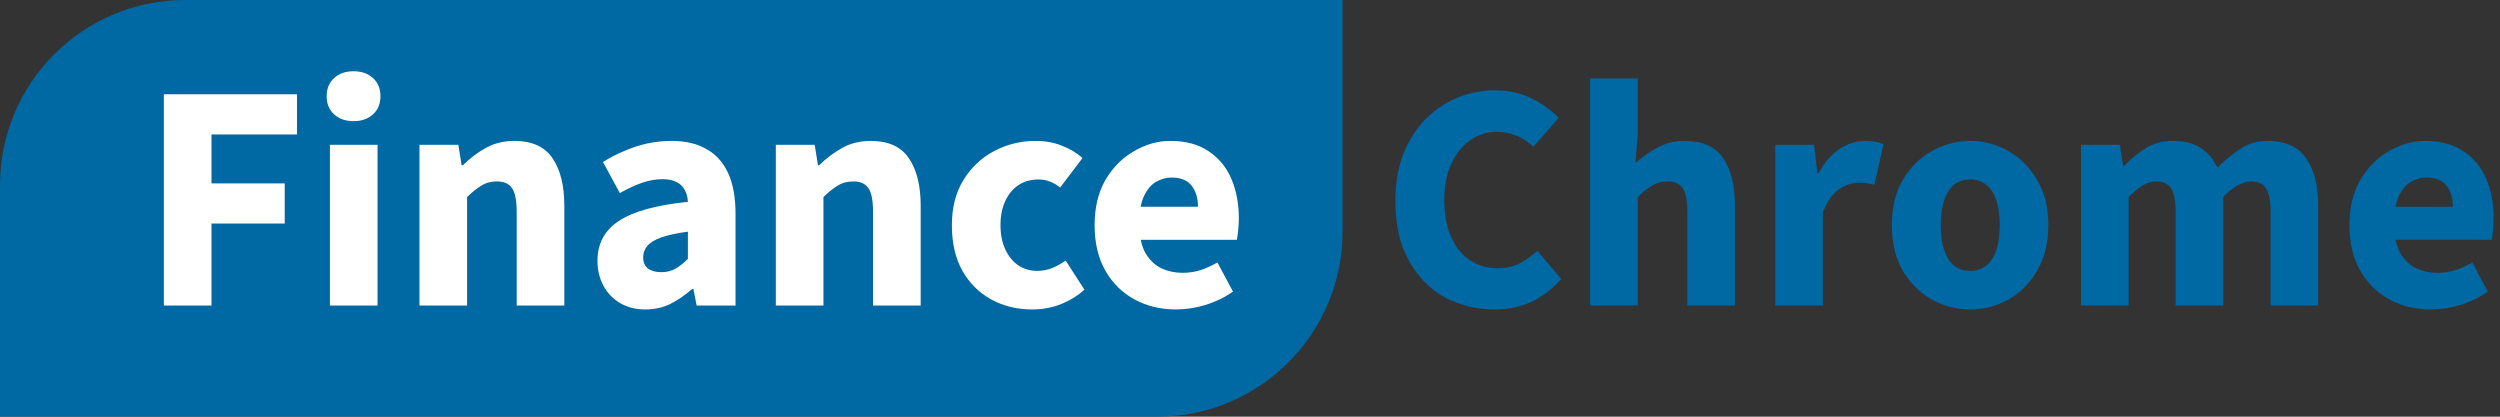 <svg width="270" height="45" viewBox="0 0 270 45" fill="none" xmlns="http://www.w3.org/2000/svg">
<rect x="0" y="0" width="270" height="45" fill="#333333" stroke="none"/>
<path d="M0 20C0 8.954 8.954 0 20 0H145V25C145 36.046 136.046 45 125 45H0V20Z" fill="#0068A3"/>
<path d="M17.695 33V10.18H32.08V14.52H22.84V19.805H30.75V24.145H22.84V33H17.695ZM35.63 33V15.64H40.775V33H35.63ZM38.184 13.085C37.321 13.085 36.621 12.84 36.084 12.35C35.548 11.86 35.279 11.207 35.279 10.39C35.279 9.573 35.548 8.92 36.084 8.43C36.621 7.94 37.321 7.695 38.184 7.695C39.048 7.695 39.748 7.94 40.285 8.43C40.821 8.92 41.09 9.573 41.09 10.39C41.09 11.207 40.821 11.86 40.285 12.35C39.748 12.84 39.048 13.085 38.184 13.085ZM45.302 33V15.64H49.502L49.852 17.845H49.992C50.716 17.122 51.532 16.503 52.442 15.99C53.352 15.477 54.391 15.22 55.557 15.22C57.471 15.22 58.847 15.85 59.687 17.11C60.527 18.347 60.947 20.05 60.947 22.22V33H55.802V22.885C55.802 21.625 55.627 20.762 55.277 20.295C54.951 19.828 54.414 19.595 53.667 19.595C53.014 19.595 52.454 19.747 51.987 20.05C51.521 20.33 51.007 20.738 50.447 21.275V33H45.302ZM69.707 33.42C68.657 33.42 67.735 33.187 66.942 32.72C66.172 32.253 65.577 31.623 65.157 30.83C64.737 30.037 64.527 29.15 64.527 28.17C64.527 26.303 65.297 24.868 66.837 23.865C68.377 22.838 70.862 22.15 74.292 21.8C74.268 21.287 74.152 20.855 73.942 20.505C73.755 20.132 73.463 19.852 73.067 19.665C72.67 19.455 72.168 19.35 71.562 19.35C70.838 19.35 70.103 19.478 69.357 19.735C68.61 19.992 67.805 20.365 66.942 20.855L65.122 17.495C65.868 17.028 66.638 16.632 67.432 16.305C68.225 15.955 69.042 15.687 69.882 15.5C70.745 15.313 71.632 15.22 72.542 15.22C74.035 15.22 75.283 15.512 76.287 16.095C77.313 16.655 78.095 17.518 78.632 18.685C79.168 19.828 79.437 21.298 79.437 23.095V33H75.237L74.887 31.215H74.747C74 31.868 73.218 32.405 72.402 32.825C71.585 33.222 70.687 33.42 69.707 33.42ZM71.422 29.395C72.005 29.395 72.518 29.267 72.962 29.01C73.405 28.753 73.848 28.403 74.292 27.96V25.02C73.078 25.183 72.11 25.393 71.387 25.65C70.687 25.907 70.185 26.222 69.882 26.595C69.602 26.945 69.462 27.342 69.462 27.785C69.462 28.322 69.637 28.73 69.987 29.01C70.36 29.267 70.838 29.395 71.422 29.395ZM83.789 33V15.64H87.989L88.339 17.845H88.479C89.202 17.122 90.019 16.503 90.929 15.99C91.839 15.477 92.877 15.22 94.044 15.22C95.957 15.22 97.334 15.85 98.174 17.11C99.014 18.347 99.434 20.05 99.434 22.22V33H94.289V22.885C94.289 21.625 94.114 20.762 93.764 20.295C93.437 19.828 92.9 19.595 92.154 19.595C91.5 19.595 90.94 19.747 90.474 20.05C90.007 20.33 89.494 20.738 88.934 21.275V33H83.789ZM111.483 33.42C109.85 33.42 108.368 33.058 107.038 32.335C105.731 31.612 104.693 30.573 103.923 29.22C103.176 27.867 102.803 26.233 102.803 24.32C102.803 22.407 103.223 20.773 104.063 19.42C104.903 18.067 106.011 17.028 107.388 16.305C108.765 15.582 110.246 15.22 111.833 15.22C112.906 15.22 113.863 15.395 114.703 15.745C115.566 16.072 116.301 16.515 116.908 17.075L114.493 20.26C114.19 20.003 113.84 19.793 113.443 19.63C113.07 19.467 112.638 19.385 112.148 19.385C111.331 19.385 110.62 19.583 110.013 19.98C109.406 20.377 108.928 20.948 108.578 21.695C108.228 22.442 108.053 23.317 108.053 24.32C108.053 25.323 108.228 26.198 108.578 26.945C108.928 27.692 109.395 28.263 109.978 28.66C110.585 29.057 111.261 29.255 112.008 29.255C112.591 29.255 113.14 29.15 113.653 28.94C114.166 28.73 114.645 28.462 115.088 28.135L117.118 31.285C116.395 31.938 115.543 32.463 114.563 32.86C113.583 33.233 112.556 33.42 111.483 33.42ZM127.003 33.42C125.346 33.42 123.853 33.058 122.523 32.335C121.193 31.612 120.143 30.573 119.373 29.22C118.603 27.867 118.218 26.233 118.218 24.32C118.218 22.43 118.603 20.808 119.373 19.455C120.166 18.102 121.193 17.063 122.453 16.34C123.713 15.593 125.031 15.22 126.408 15.22C128.065 15.22 129.441 15.593 130.538 16.34C131.635 17.063 132.451 18.055 132.988 19.315C133.525 20.575 133.793 21.987 133.793 23.55C133.793 23.993 133.77 24.437 133.723 24.88C133.676 25.3 133.63 25.638 133.583 25.895H122.208L122.138 22.325H129.383C129.383 21.415 129.161 20.668 128.718 20.085C128.275 19.478 127.54 19.175 126.513 19.175C125.953 19.175 125.405 19.327 124.868 19.63C124.331 19.933 123.888 20.458 123.538 21.205C123.188 21.952 123.025 22.99 123.048 24.32C123.071 25.627 123.305 26.653 123.748 27.4C124.215 28.147 124.798 28.683 125.498 29.01C126.198 29.313 126.933 29.465 127.703 29.465C128.38 29.465 129.021 29.372 129.628 29.185C130.258 28.975 130.876 28.695 131.483 28.345L133.163 31.495C132.3 32.102 131.32 32.58 130.223 32.93C129.126 33.257 128.053 33.42 127.003 33.42Z" fill="white"/>
<path d="M161.442 33.42C159.482 33.42 157.685 32.988 156.052 32.125C154.442 31.238 153.147 29.92 152.167 28.17C151.187 26.42 150.697 24.273 150.697 21.73C150.697 19.84 150.977 18.16 151.537 16.69C152.12 15.197 152.914 13.937 153.917 12.91C154.92 11.883 156.064 11.102 157.347 10.565C158.654 10.028 160.03 9.76 161.477 9.76C162.947 9.76 164.265 10.052 165.432 10.635C166.599 11.218 167.567 11.918 168.337 12.735L165.607 15.85C165.047 15.313 164.44 14.917 163.787 14.66C163.134 14.38 162.399 14.24 161.582 14.24C160.579 14.24 159.645 14.543 158.782 15.15C157.942 15.733 157.265 16.573 156.752 17.67C156.239 18.767 155.982 20.062 155.982 21.555C155.982 23.118 156.227 24.46 156.717 25.58C157.207 26.677 157.884 27.517 158.747 28.1C159.634 28.683 160.649 28.975 161.792 28.975C162.679 28.975 163.472 28.788 164.172 28.415C164.872 28.042 165.49 27.598 166.027 27.085L168.617 30.13C167.637 31.227 166.552 32.055 165.362 32.615C164.172 33.152 162.865 33.42 161.442 33.42ZM171.733 33V8.465H176.878V14.485L176.633 17.6C177.286 17.017 178.045 16.48 178.908 15.99C179.795 15.477 180.821 15.22 181.988 15.22C183.901 15.22 185.278 15.85 186.118 17.11C186.958 18.347 187.378 20.05 187.378 22.22V33H182.233V22.885C182.233 21.625 182.058 20.762 181.708 20.295C181.381 19.828 180.845 19.595 180.098 19.595C179.445 19.595 178.885 19.747 178.418 20.05C177.951 20.33 177.438 20.738 176.878 21.275V33H171.733ZM191.728 33V15.64H195.928L196.278 18.685H196.418C197.048 17.518 197.795 16.655 198.658 16.095C199.545 15.512 200.443 15.22 201.353 15.22C201.843 15.22 202.251 15.255 202.578 15.325C202.905 15.372 203.185 15.453 203.418 15.57L202.438 19.945C202.158 19.875 201.89 19.828 201.633 19.805C201.376 19.758 201.061 19.735 200.688 19.735C200.035 19.735 199.346 19.968 198.623 20.435C197.923 20.902 197.34 21.73 196.873 22.92V33H191.728ZM212.787 33.42C211.317 33.42 209.94 33.07 208.657 32.37C207.373 31.647 206.323 30.608 205.507 29.255C204.713 27.878 204.317 26.233 204.317 24.32C204.317 22.407 204.713 20.773 205.507 19.42C206.323 18.043 207.373 17.005 208.657 16.305C209.94 15.582 211.317 15.22 212.787 15.22C214.233 15.22 215.598 15.582 216.882 16.305C218.165 17.005 219.203 18.043 219.997 19.42C220.813 20.773 221.222 22.407 221.222 24.32C221.222 26.233 220.813 27.878 219.997 29.255C219.203 30.608 218.165 31.647 216.882 32.37C215.598 33.07 214.233 33.42 212.787 33.42ZM212.787 29.255C213.487 29.255 214.07 29.057 214.537 28.66C215.027 28.263 215.388 27.692 215.622 26.945C215.855 26.198 215.972 25.323 215.972 24.32C215.972 23.317 215.855 22.442 215.622 21.695C215.388 20.948 215.027 20.377 214.537 19.98C214.07 19.583 213.487 19.385 212.787 19.385C212.063 19.385 211.468 19.583 211.002 19.98C210.535 20.377 210.185 20.948 209.952 21.695C209.718 22.442 209.602 23.317 209.602 24.32C209.602 25.323 209.718 26.198 209.952 26.945C210.185 27.692 210.535 28.263 211.002 28.66C211.468 29.057 212.063 29.255 212.787 29.255ZM224.746 33V15.64H228.946L229.296 17.88H229.436C230.136 17.157 230.894 16.538 231.711 16.025C232.551 15.488 233.542 15.22 234.686 15.22C235.922 15.22 236.926 15.477 237.696 15.99C238.466 16.48 239.061 17.192 239.481 18.125C240.251 17.332 241.067 16.655 241.931 16.095C242.794 15.512 243.797 15.22 244.941 15.22C246.831 15.22 248.207 15.85 249.071 17.11C249.934 18.347 250.366 20.05 250.366 22.22V33H245.221V22.885C245.221 21.625 245.046 20.762 244.696 20.295C244.369 19.828 243.832 19.595 243.086 19.595C242.642 19.595 242.176 19.735 241.686 20.015C241.196 20.272 240.671 20.692 240.111 21.275V33H234.966V22.885C234.966 21.625 234.791 20.762 234.441 20.295C234.114 19.828 233.577 19.595 232.831 19.595C231.944 19.595 230.964 20.155 229.891 21.275V33H224.746ZM262.525 33.42C260.869 33.42 259.375 33.058 258.045 32.335C256.715 31.612 255.665 30.573 254.895 29.22C254.125 27.867 253.74 26.233 253.74 24.32C253.74 22.43 254.125 20.808 254.895 19.455C255.689 18.102 256.715 17.063 257.975 16.34C259.235 15.593 260.554 15.22 261.93 15.22C263.587 15.22 264.964 15.593 266.06 16.34C267.157 17.063 267.974 18.055 268.51 19.315C269.047 20.575 269.315 21.987 269.315 23.55C269.315 23.993 269.292 24.437 269.245 24.88C269.199 25.3 269.152 25.638 269.105 25.895H257.73L257.66 22.325H264.905C264.905 21.415 264.684 20.668 264.24 20.085C263.797 19.478 263.062 19.175 262.035 19.175C261.475 19.175 260.927 19.327 260.39 19.63C259.854 19.933 259.41 20.458 259.06 21.205C258.71 21.952 258.547 22.99 258.57 24.32C258.594 25.627 258.827 26.653 259.27 27.4C259.737 28.147 260.32 28.683 261.02 29.01C261.72 29.313 262.455 29.465 263.225 29.465C263.902 29.465 264.544 29.372 265.15 29.185C265.78 28.975 266.399 28.695 267.005 28.345L268.685 31.495C267.822 32.102 266.842 32.58 265.745 32.93C264.649 33.257 263.575 33.42 262.525 33.42Z" fill="#0068A3"/>
</svg>
